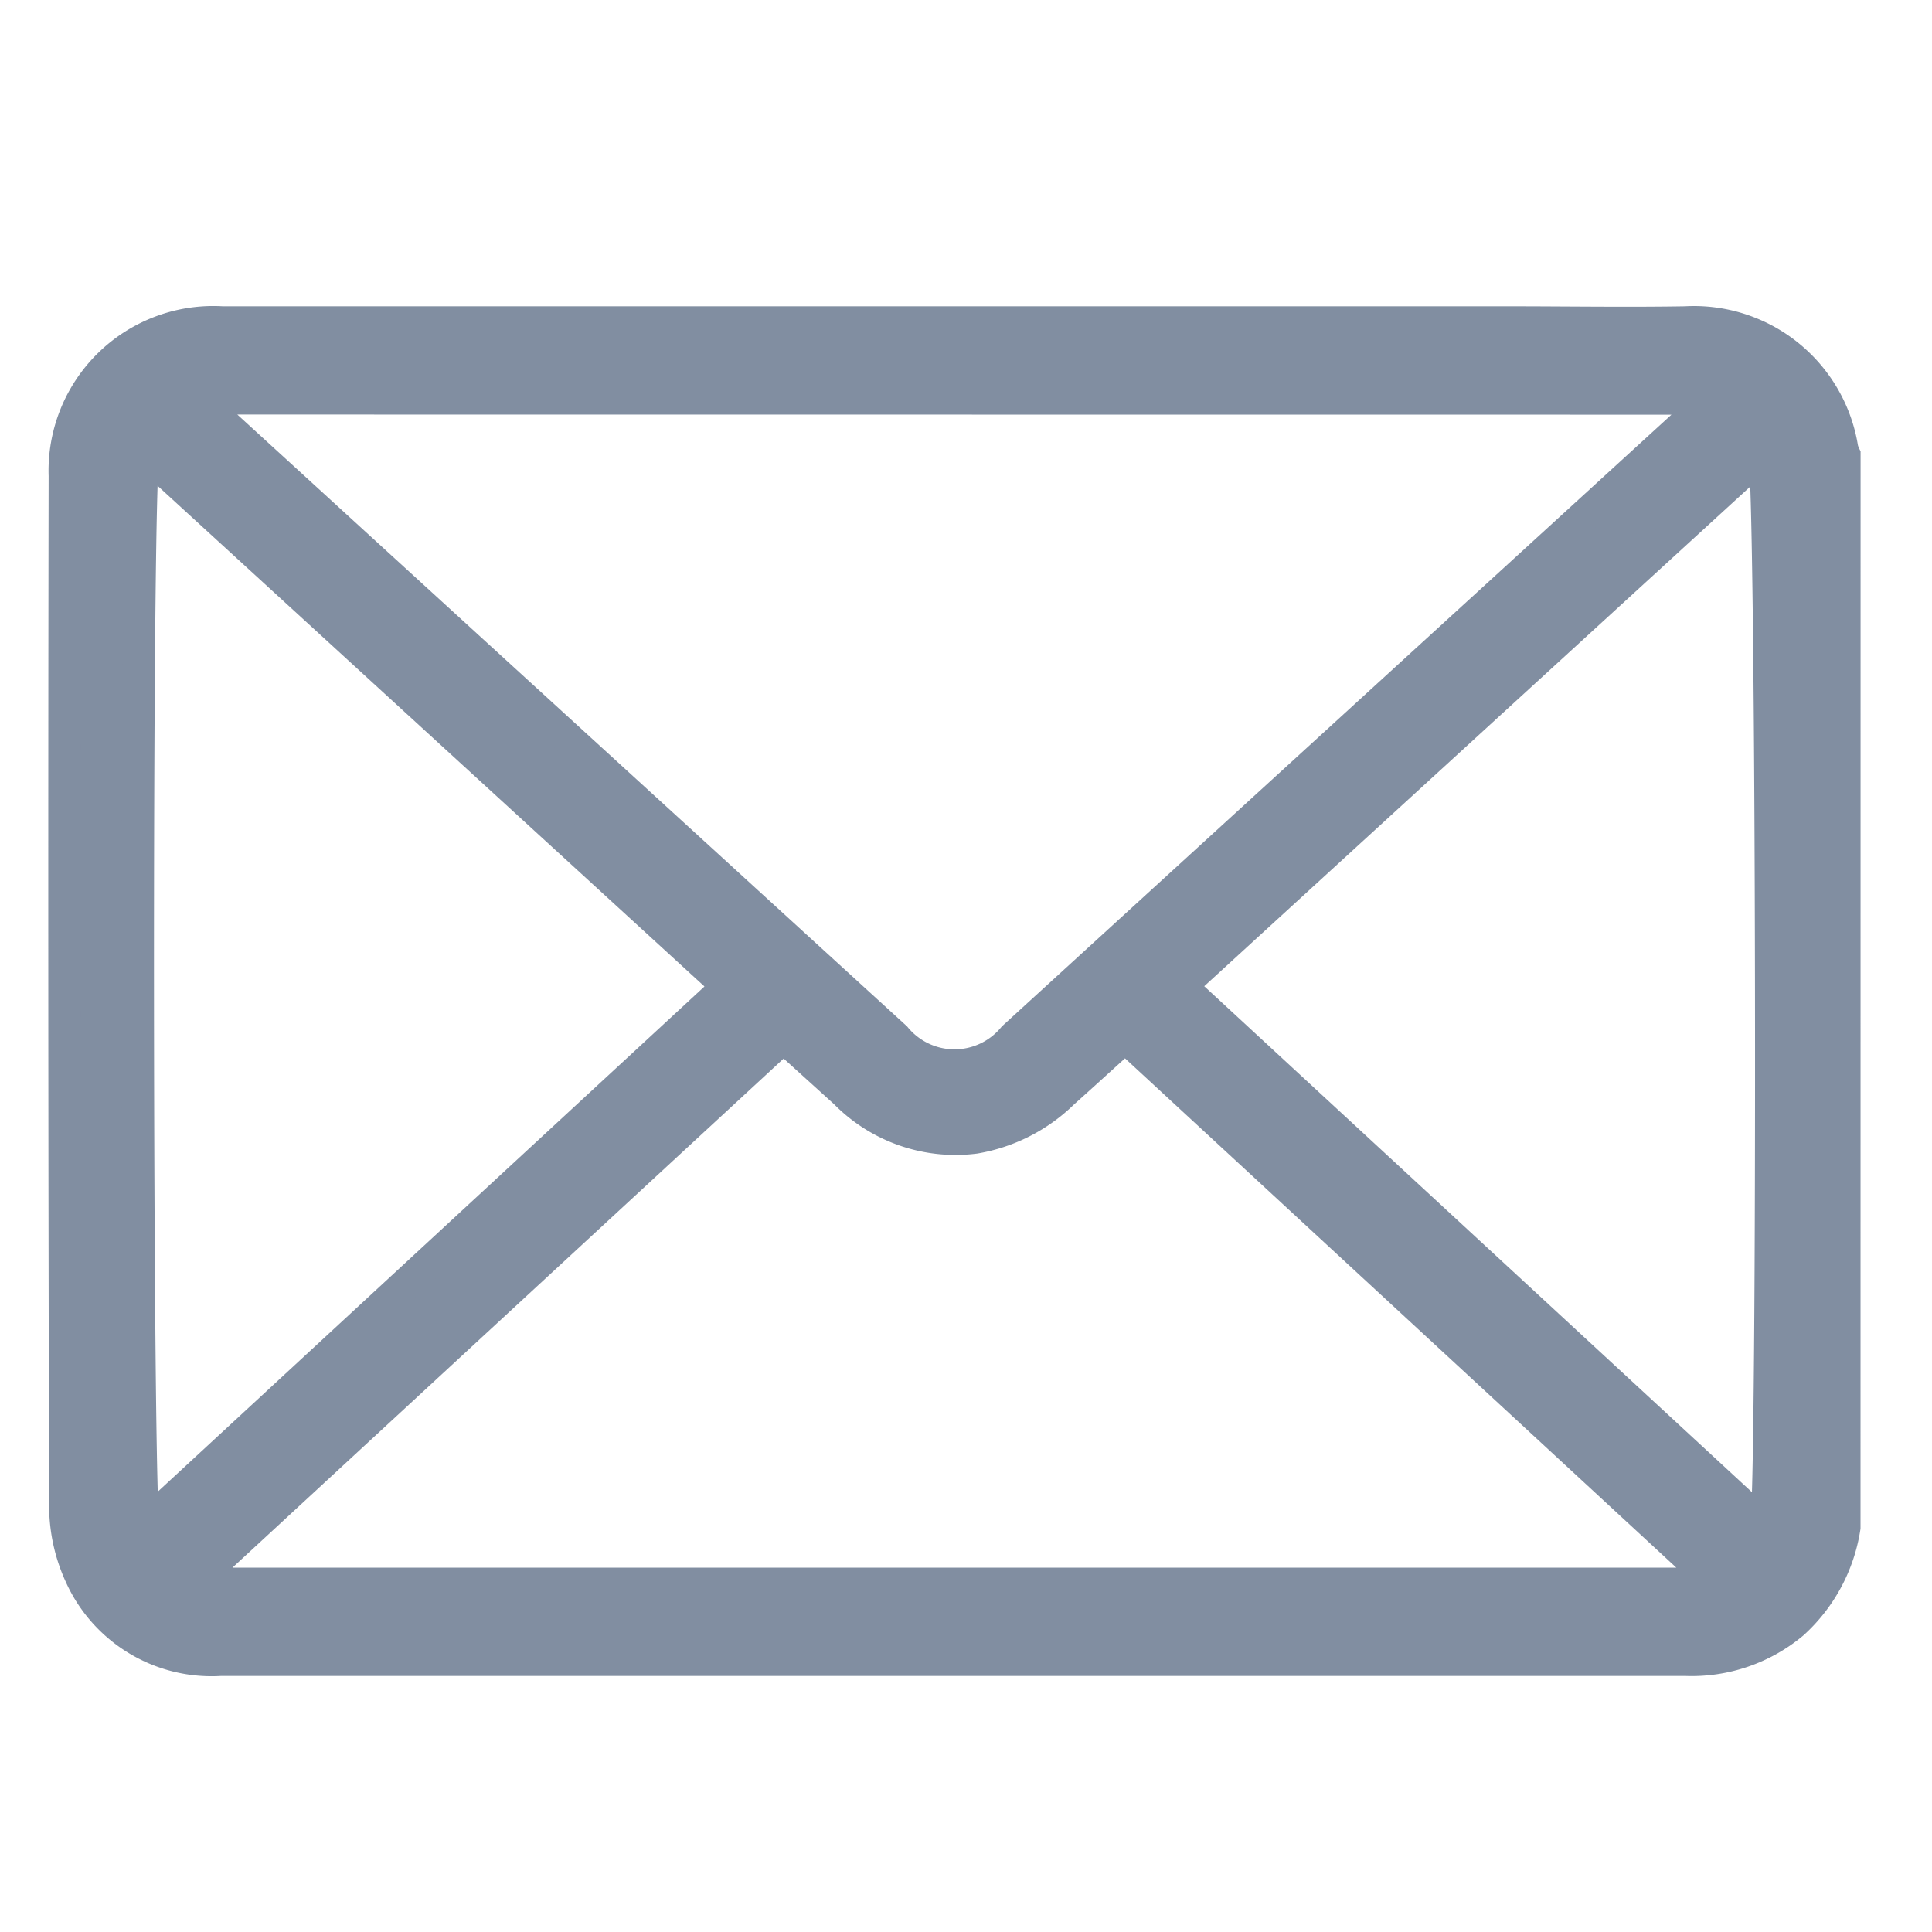 <svg xmlns="http://www.w3.org/2000/svg" width="30" height="30" viewBox="0 0 30 30">
  <g id="email-icon" transform="translate(-1148 -1270)">
    <rect id="Rectangle_7175" data-name="Rectangle 7175" width="30" height="30" transform="translate(1148 1270)" fill="#fff" opacity="0"/>
    <g id="Group_41037" data-name="Group 41037" transform="translate(1278.226 1353.863)">
      <path id="Path_37180" data-name="Path 37180" d="M-101.586-60.145a2.529,2.529,0,0,1-.8,1.487,2.451,2.451,0,0,1-1.669.569q-8.554,0-17.107,0c-1.88,0-3.76,0-5.639,0a2.233,2.233,0,0,1-2.176-1.314,2.585,2.585,0,0,1-.236-1.067q-.022-8-.008-16.005a2.308,2.308,0,0,1,2.446-2.382q9.984,0,19.967,0c.917,0,1.835.015,2.752,0a2.33,2.33,0,0,1,2.435,1.96.511.511,0,0,0,.036.1ZM-127.1-77.676l-.046.078a2.162,2.162,0,0,1,.215.154q5.3,4.845,10.608,9.691a1.188,1.188,0,0,0,1.836,0q5.295-4.836,10.588-9.673a2.552,2.552,0,0,1,.234-.171l-.048-.077Zm14.345,9.908c-.362.327-.66.6-.962.87a2.577,2.577,0,0,1-1.371.7,2.4,2.4,0,0,1-2.014-.7l-.957-.867-9.113,8.417.045.077h23.441l.042-.08Zm-15.241-9.089c-.128.432-.109,16.455,0,16.7l9.078-8.389Zm16.1,8.307,9.093,8.4c.119-.39.1-16.419-.031-16.692Z" fill="#818ea1" stroke="#818ea1" stroke-width="0.5"/>
    </g>
  </g>
</svg>
